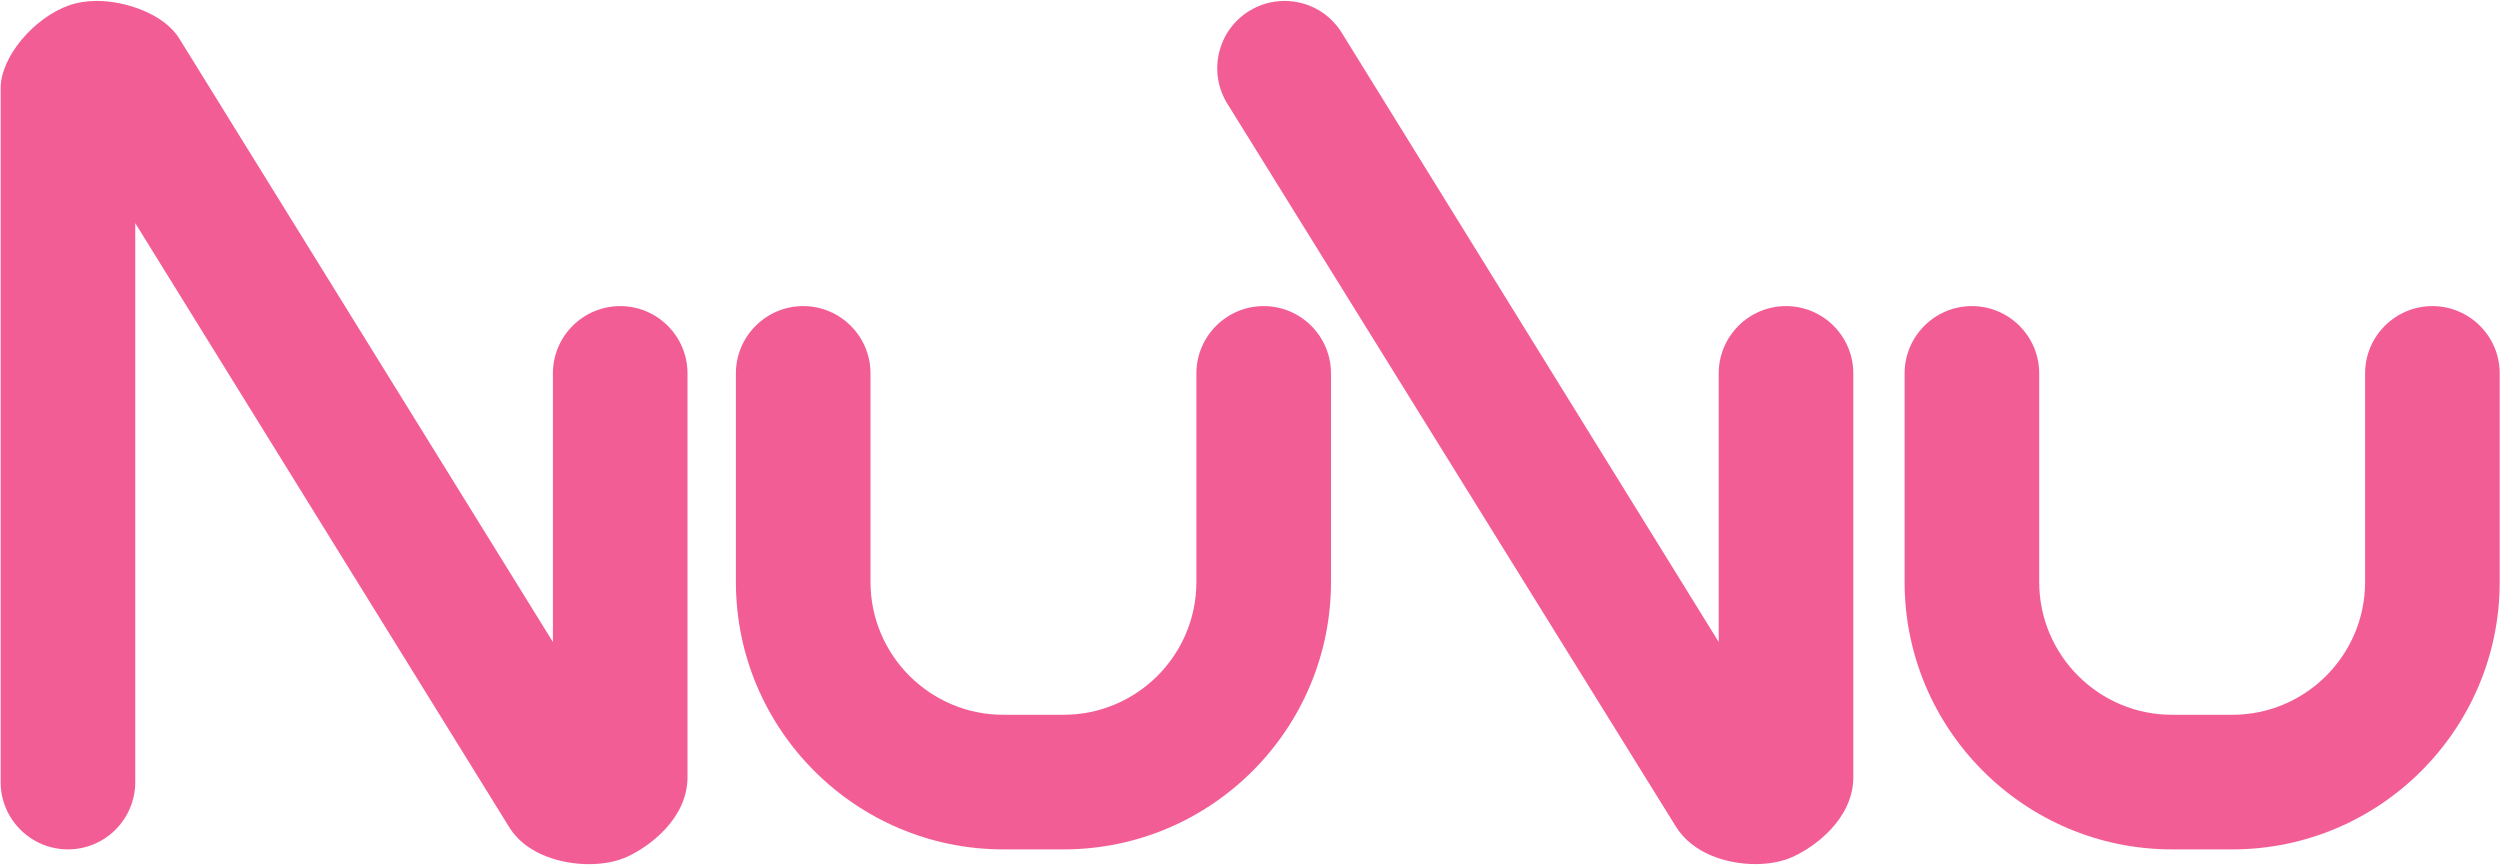 <?xml version="1.0" encoding="UTF-8" standalone="no"?>
<svg width="1638px" height="567px" viewBox="0 0 1638 567" version="1.1" xmlns="http://www.w3.org/2000/svg" xmlns:xlink="http://www.w3.org/1999/xlink" xmlns:sketch="http://www.bohemiancoding.com/sketch/ns">
    <!-- Generator: Sketch 3.3.1 (12005) - http://www.bohemiancoding.com/sketch -->
    <title>NuVu LOGO</title>
    <desc>Created with Sketch.</desc>
    <defs></defs>
    <g id="Page-1" stroke="none" stroke-width="1" fill="none" fill-rule="evenodd" sketch:type="MSPage">
        <g id="NuVu-LOGO" sketch:type="MSLayerGroup" fill="#F35D95">
            <path d="M1423.09,556.519 C1326.486,556.519 1247.896,477.928 1247.896,381.325 L1247.896,244.649 C1247.896,220.335 1267.679,200.551 1291.993,200.551 C1316.307,200.551 1336.091,220.335 1336.091,244.649 L1336.091,381.325 C1336.091,429.296 1375.119,468.324 1423.09,468.324 L1462.611,468.324 C1510.581,468.324 1549.612,429.296 1549.612,381.325 L1549.612,244.649 C1549.612,220.335 1569.394,200.551 1593.709,200.551 C1618.024,200.551 1637.807,220.335 1637.807,244.649 L1637.807,381.325 C1637.807,477.928 1559.216,556.519 1462.611,556.519 L1423.09,556.519 Z" id="u" sketch:type="MSShapeGroup"></path>
            <path d="M1150.078,566.153 C1132.111,566.153 1108.953,559.609 1097.839,541.244 L804.144,67.917 C797.949,57.897 796.022,46.06 798.724,34.597 C801.426,23.131 808.432,13.404 818.451,7.21 C825.43,2.893 833.439,0.611 841.609,0.611 C857.021,0.611 871.054,8.427 879.149,21.516 L1126.098,420.632 L1126.098,244.649 C1126.098,220.334 1145.881,200.552 1170.195,200.552 C1194.511,200.552 1214.294,220.334 1214.294,244.649 L1214.294,509.154 C1214.294,536.374 1189.207,554.872 1174.388,561.508 C1167.599,564.547 1159.196,566.153 1150.078,566.153" id="v" sketch:type="MSShapeGroup"></path>
            <path d="M657.355,556.519 C560.751,556.519 482.159,477.928 482.159,381.325 L482.159,244.649 C482.159,220.335 501.942,200.551 526.259,200.551 C550.572,200.551 570.354,220.335 570.354,244.649 L570.354,381.325 C570.354,429.296 609.385,468.324 657.355,468.324 L696.874,468.324 C744.85,468.324 783.875,429.296 783.875,381.325 L783.875,244.649 C783.875,220.335 803.657,200.551 827.976,200.551 C852.288,200.551 872.069,220.335 872.069,244.649 L872.069,381.325 C872.069,477.928 793.479,556.519 696.874,556.519 L657.355,556.519 Z" id="u" sketch:type="MSShapeGroup"></path>
            <path d="M385.891,566.194 C368.148,566.194 345.212,560.011 334.069,542.661 L88.62,146.209 L88.62,512.42 C88.62,536.735 68.837,556.518 44.522,556.518 C20.208,556.518 0.424,536.735 0.424,512.42 L0.424,57.701 C0.424,37.527 21.904,11.658 45.484,3.423 C50.85,1.551 56.942,0.601 63.598,0.601 C82.536,0.601 107.919,9.347 117.654,25.557 L362.261,420.642 L362.261,244.649 C362.261,220.334 382.044,200.552 406.359,200.552 C430.67,200.552 450.454,220.334 450.454,244.649 L450.454,509.154 C450.454,536.374 425.37,554.872 410.547,561.51 C403.7,564.575 395.175,566.194 385.891,566.194" id="N" sketch:type="MSShapeGroup"></path>
        </g>
    </g>
</svg>